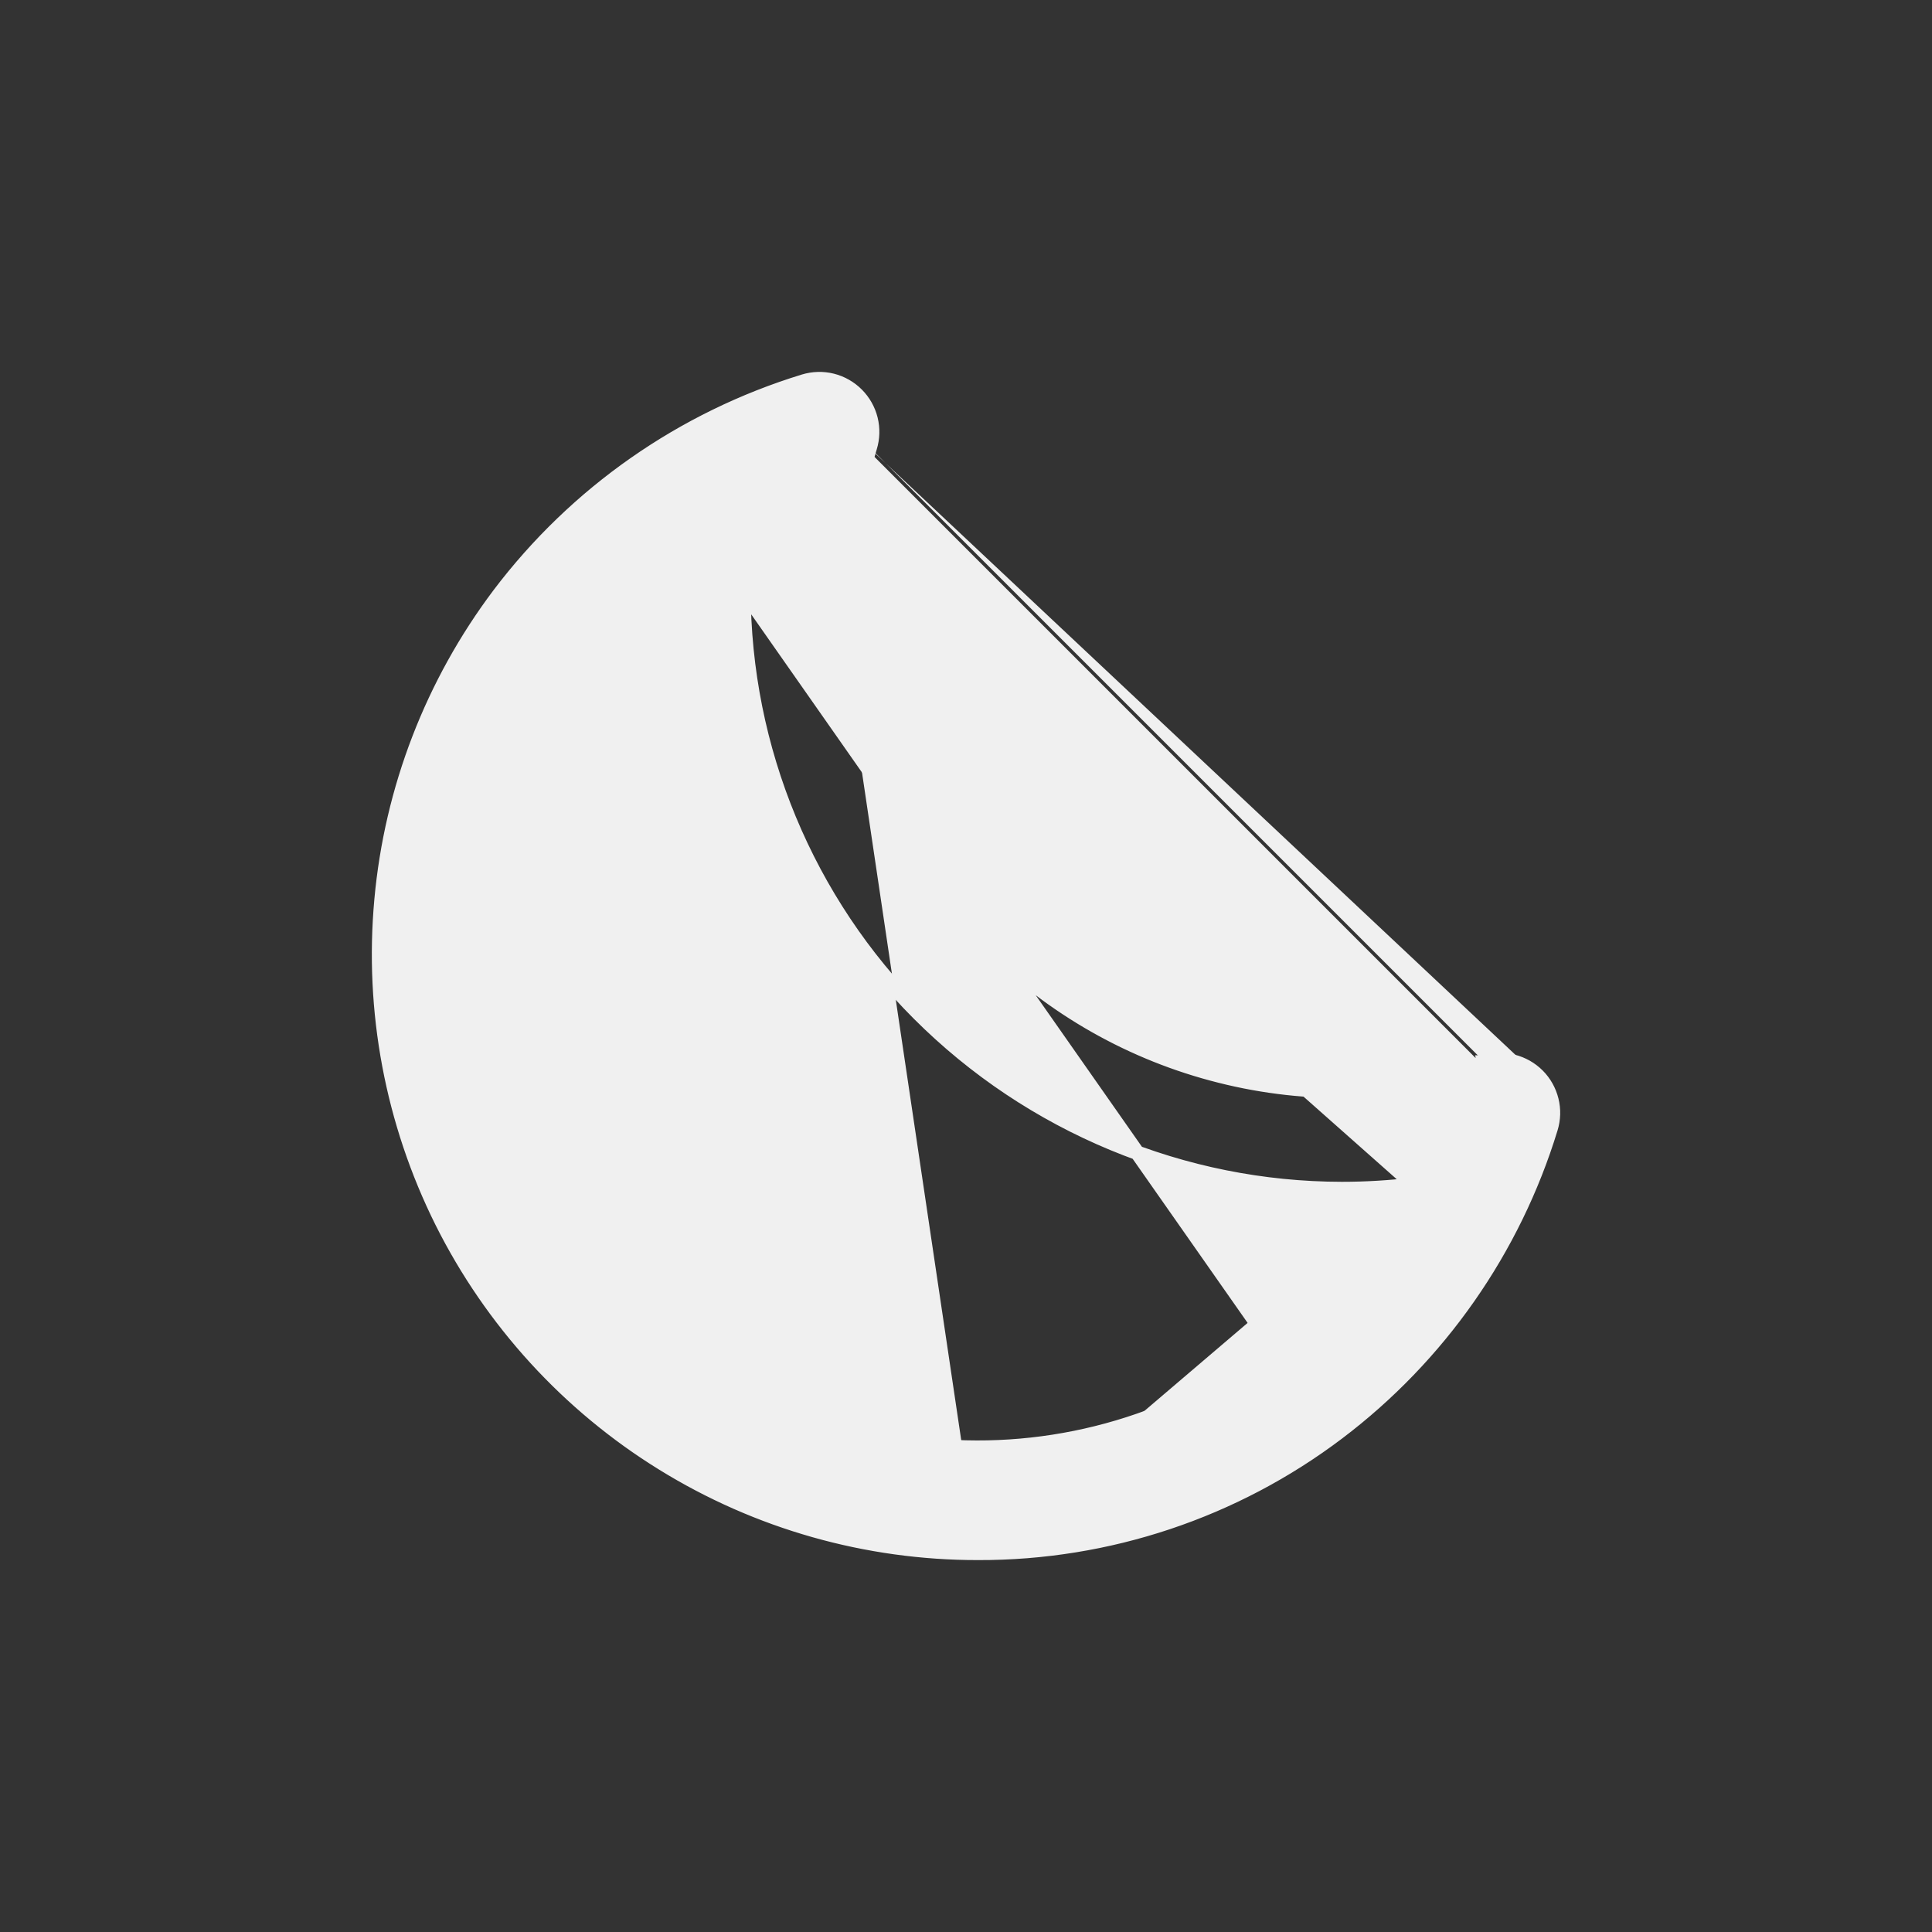 <svg width="20" height="20" viewBox="0 0 20 20" fill="none" xmlns="http://www.w3.org/2000/svg">
<rect x="0" y="0" width="20" height="20" fill="#333333" stroke="none"/>
<path d="M15.917 11.135L15.917 11.135C15.987 11.205 16.036 11.293 16.06 11.389C16.084 11.485 16.081 11.585 16.052 11.68L16.052 11.68C15.668 12.936 14.896 14.039 13.849 14.831C12.777 15.642 11.468 16.079 10.124 16.075M15.917 11.135L15.981 11.658C15.601 12.899 14.839 13.988 13.803 14.771C12.745 15.572 11.452 16.004 10.124 16C8.986 16.001 7.87 15.685 6.902 15.087C5.934 14.489 5.152 13.632 4.643 12.614C4.135 11.596 3.921 10.456 4.024 9.323C4.128 8.189 4.546 7.107 5.23 6.198C6.013 5.163 7.103 4.401 8.344 4.021M15.917 11.135C15.847 11.065 15.759 11.015 15.663 10.991C15.567 10.967 15.466 10.97 15.372 10.999M15.917 11.135L15.864 11.188C15.804 11.128 15.728 11.085 15.645 11.064C15.562 11.043 15.475 11.046 15.393 11.07M10.124 16.075L10.124 16L10.124 16.075C10.124 16.075 10.124 16.075 10.124 16.075ZM10.124 16.075C8.972 16.076 7.843 15.756 6.863 15.15C5.883 14.545 5.091 13.678 4.576 12.648C4.062 11.617 3.845 10.463 3.95 9.316C4.054 8.168 4.477 7.073 5.17 6.153L5.17 6.153C5.963 5.105 7.066 4.334 8.322 3.949M8.322 3.949C8.322 3.949 8.322 3.949 8.322 3.949L8.344 4.021M8.322 3.949L8.344 4.021M8.322 3.949C8.417 3.92 8.518 3.917 8.614 3.941C8.71 3.965 8.798 4.015 8.868 4.085C8.938 4.155 8.988 4.243 9.012 4.339C9.036 4.436 9.033 4.536 9.004 4.631M8.344 4.021C8.426 3.996 8.513 3.993 8.596 4.014C8.679 4.034 8.755 4.077 8.815 4.138C8.876 4.198 8.919 4.274 8.939 4.357C8.96 4.44 8.957 4.527 8.932 4.609M8.932 4.609L9.004 4.631C9.004 4.631 9.004 4.631 9.004 4.631M8.932 4.609C8.661 5.507 8.638 6.461 8.866 7.371C9.095 8.28 9.565 9.111 10.229 9.774C10.892 10.437 11.722 10.908 12.632 11.136C13.541 11.365 14.496 11.342 15.393 11.07M8.932 4.609L9.004 4.631C9.004 4.631 9.004 4.631 9.004 4.631M9.004 4.631C8.737 5.516 8.714 6.456 8.939 7.353C9.164 8.249 9.628 9.068 10.282 9.721C10.935 10.375 11.754 10.839 12.65 11.064C13.546 11.289 14.487 11.266 15.372 10.999M15.393 11.07L15.371 10.999C15.372 10.999 15.372 10.999 15.372 10.999M15.393 11.07L15.372 10.999M7.696 6.114V6.114C7.696 5.865 7.711 5.617 7.74 5.37C7.077 5.722 6.499 6.214 6.045 6.813C5.305 7.796 4.945 9.013 5.031 10.24C5.117 11.467 5.643 12.622 6.513 13.492C7.383 14.361 8.538 14.888 9.765 14.974C10.992 15.06 12.209 14.7 13.192 13.959L7.696 6.114ZM7.696 6.114C7.697 7.756 8.351 9.331 9.512 10.492C10.673 11.654 12.248 12.307 13.89 12.309H13.89C14.14 12.309 14.389 12.294 14.636 12.264M7.696 6.114L14.636 12.264M14.636 12.264C14.284 12.927 13.792 13.506 13.192 13.959L14.636 12.264Z" fill="#F0F0F0" stroke="#F0F0F0" stroke-width="0.15"/>
</svg>
